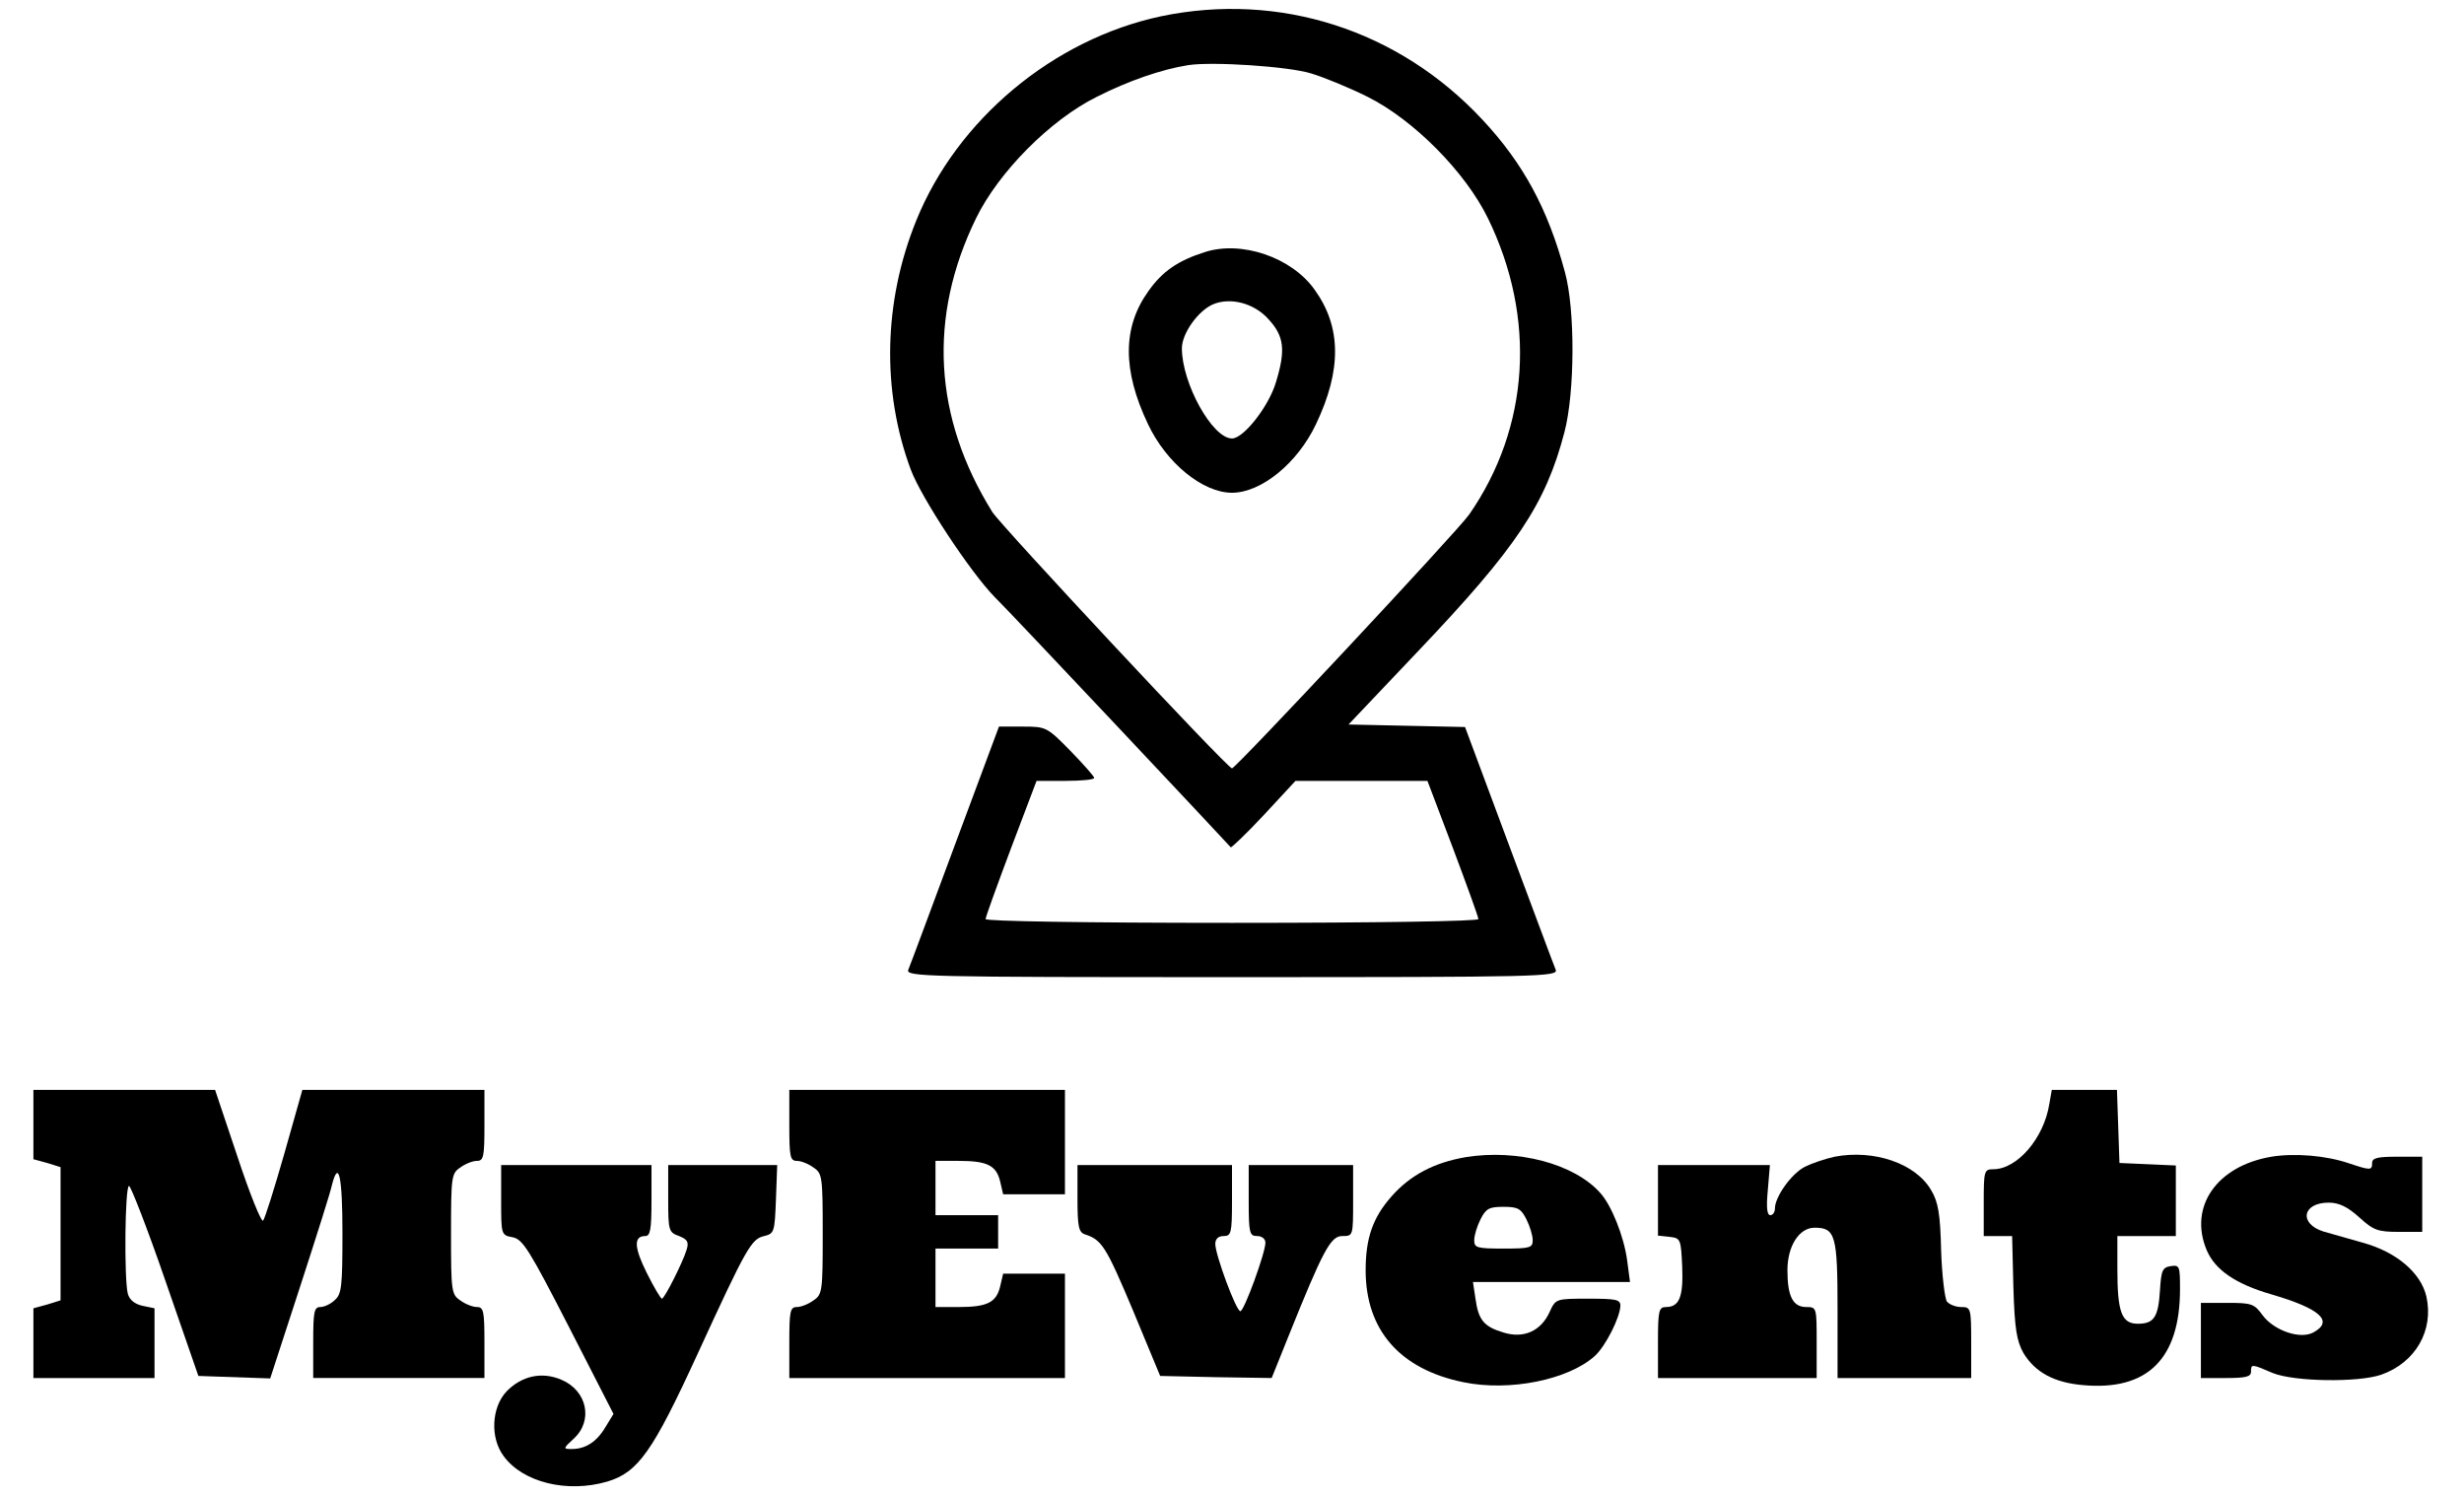 <?xml version="1.0" standalone="no"?>
<!DOCTYPE svg PUBLIC "-//W3C//DTD SVG 20010904//EN"
 "http://www.w3.org/TR/2001/REC-SVG-20010904/DTD/svg10.dtd">
<svg version="1.0" xmlns="http://www.w3.org/2000/svg"
 width="590pt" height="358pt" viewBox="0 0 590 358"
 preserveAspectRatio="xMidYMid meet">

<g transform="translate(0,358) scale(0.1,-0.1)"
fill="#000000" stroke="none">
<path d="M2780 3541 c-258 -55 -488 -247 -586 -489 -79 -195 -83 -409 -13
-597 25 -67 143 -246 201 -305 37 -36 552 -584 565 -599 1 -2 37 32 79 77 l76
82 158 0 158 0 61 -161 c33 -88 61 -165 61 -170 0 -5 -237 -9 -590 -9 -353 0
-590 4 -590 9 0 5 28 82 61 170 l61 161 69 0 c38 0 69 3 69 7 0 4 -26 33 -57
65 -56 57 -58 58 -114 58 l-57 0 -105 -282 c-58 -156 -108 -291 -112 -300 -7
-17 34 -18 775 -18 741 0 782 1 775 18 -4 9 -54 144 -112 299 l-105 282 -140
3 -139 3 166 175 c237 249 306 353 351 525 25 95 26 294 1 384 -41 152 -100
260 -197 364 -201 216 -487 307 -770 248z m360 -137 c30 -9 91 -34 135 -56
110 -55 234 -180 288 -291 116 -238 100 -500 -45 -709 -26 -38 -559 -608 -568
-608 -11 0 -554 582 -574 614 -141 227 -154 467 -39 703 54 111 178 236 289
291 77 39 156 66 219 76 58 9 241 -3 295 -20z"/>
<path d="M2884 2976 c-63 -20 -101 -46 -134 -93 -62 -86 -63 -189 -1 -319 44
-93 131 -164 201 -164 70 0 157 71 201 164 62 130 61 233 -3 322 -55 78 -176
119 -264 90z m153 -160 c38 -41 42 -74 18 -152 -17 -57 -77 -134 -105 -134
-47 0 -120 132 -120 216 0 35 38 89 74 105 42 18 99 3 133 -35z"/>
<path d="M80 887 l0 -83 33 -9 32 -10 0 -160 0 -159 -32 -10 -33 -9 0 -83 0
-84 145 0 145 0 0 84 0 83 -29 6 c-18 4 -31 14 -35 29 -9 36 -7 258 3 258 4 0
44 -102 87 -227 l79 -228 86 -3 86 -3 71 218 c39 120 74 230 77 246 16 62 25
19 25 -116 0 -127 -2 -146 -18 -160 -10 -10 -26 -17 -35 -17 -15 0 -17 -12
-17 -85 l0 -85 205 0 205 0 0 85 c0 75 -2 85 -18 85 -10 0 -28 7 -40 16 -21
14 -22 22 -22 159 0 137 1 145 22 159 12 9 30 16 40 16 16 0 18 10 18 85 l0
85 -218 0 -218 0 -43 -152 c-24 -84 -47 -157 -51 -161 -4 -5 -32 64 -61 152
l-54 161 -217 0 -218 0 0 -83z"/>
<path d="M1890 885 c0 -75 2 -85 18 -85 10 0 28 -7 40 -16 21 -14 22 -22 22
-159 0 -137 -1 -145 -22 -159 -12 -9 -30 -16 -40 -16 -16 0 -18 -10 -18 -85
l0 -85 330 0 330 0 0 125 0 125 -74 0 -74 0 -7 -30 c-9 -39 -31 -50 -99 -50
l-56 0 0 70 0 70 75 0 75 0 0 40 0 40 -75 0 -75 0 0 65 0 65 56 0 c68 0 90
-11 99 -50 l7 -30 74 0 74 0 0 125 0 125 -330 0 -330 0 0 -85z"/>
<path d="M4907 936 c-13 -82 -77 -156 -134 -156 -22 0 -23 -4 -23 -80 l0 -80
34 0 34 0 3 -122 c3 -101 8 -129 24 -158 28 -46 73 -71 143 -77 154 -14 232
63 232 230 0 55 -1 58 -22 55 -20 -3 -23 -10 -26 -58 -4 -64 -14 -80 -53 -80
-39 0 -49 28 -49 131 l0 79 70 0 70 0 0 85 0 84 -67 3 -68 3 -3 88 -3 87 -78
0 -78 0 -6 -34z"/>
<path d="M3510 809 c-76 -13 -133 -43 -178 -94 -45 -51 -62 -100 -62 -177 0
-143 82 -237 234 -268 111 -23 252 6 315 63 26 24 60 92 61 120 0 15 -10 17
-77 17 -78 0 -78 0 -93 -33 -21 -45 -62 -63 -110 -48 -47 14 -60 30 -67 81
l-6 40 188 0 188 0 -7 53 c-8 57 -37 130 -64 160 -62 70 -198 106 -322 86z
m145 -149 c8 -16 15 -38 15 -50 0 -18 -6 -20 -70 -20 -64 0 -70 2 -70 20 0 12
7 34 15 50 13 26 21 30 55 30 34 0 42 -4 55 -30z"/>
<path d="M4393 810 c-23 -5 -55 -16 -71 -24 -32 -16 -72 -72 -72 -100 0 -9 -5
-16 -11 -16 -8 0 -10 19 -6 60 l5 60 -134 0 -134 0 0 -84 0 -85 28 -3 c26 -3
27 -5 30 -71 3 -73 -7 -97 -39 -97 -17 0 -19 -9 -19 -85 l0 -85 190 0 190 0 0
85 c0 84 0 85 -25 85 -32 0 -45 26 -45 88 0 58 28 102 65 102 50 0 55 -18 55
-196 l0 -164 160 0 160 0 0 85 c0 83 -1 85 -24 85 -13 0 -28 6 -34 13 -5 6
-12 62 -14 122 -2 88 -7 117 -24 145 -37 64 -137 98 -231 80z"/>
<path d="M5439 810 c-131 -22 -199 -120 -155 -224 20 -47 69 -81 156 -106 116
-34 149 -64 99 -91 -32 -17 -94 5 -121 41 -20 28 -27 30 -85 30 l-63 0 0 -90
0 -90 60 0 c47 0 60 3 60 15 0 19 1 19 52 -3 52 -21 205 -23 260 -4 82 29 126
106 108 187 -13 57 -72 107 -152 129 -35 10 -77 22 -95 27 -59 19 -50 69 13
69 25 0 45 -10 73 -35 34 -31 44 -35 95 -35 l56 0 0 90 0 90 -60 0 c-47 0 -60
-3 -60 -15 0 -18 -4 -18 -55 -1 -55 19 -131 25 -186 16z"/>
<path d="M1200 706 c0 -83 0 -84 28 -89 24 -5 40 -31 134 -214 l107 -209 -19
-31 c-21 -36 -48 -53 -81 -53 -21 0 -21 1 5 25 47 43 32 115 -30 141 -47 20
-95 9 -131 -28 -36 -38 -40 -111 -7 -155 46 -63 152 -89 248 -61 74 22 109 72
216 305 118 257 129 276 160 283 24 6 25 10 28 88 l3 82 -131 0 -130 0 0 -80
c0 -77 1 -81 26 -90 20 -8 24 -14 18 -33 -9 -30 -53 -117 -59 -117 -3 0 -19
27 -36 61 -31 62 -32 89 -4 89 12 0 15 15 15 85 l0 85 -180 0 -180 0 0 -84z"/>
<path d="M2580 710 c0 -68 3 -81 18 -86 40 -13 50 -28 114 -180 l66 -159 134
-3 133 -2 39 97 c84 209 102 243 130 243 26 0 26 0 26 85 l0 85 -125 0 -125 0
0 -85 c0 -78 2 -85 20 -85 12 0 20 -7 20 -16 0 -24 -51 -164 -60 -164 -10 0
-60 135 -60 161 0 12 7 19 20 19 18 0 20 7 20 85 l0 85 -185 0 -185 0 0 -80z"/>
</g>
</svg>
